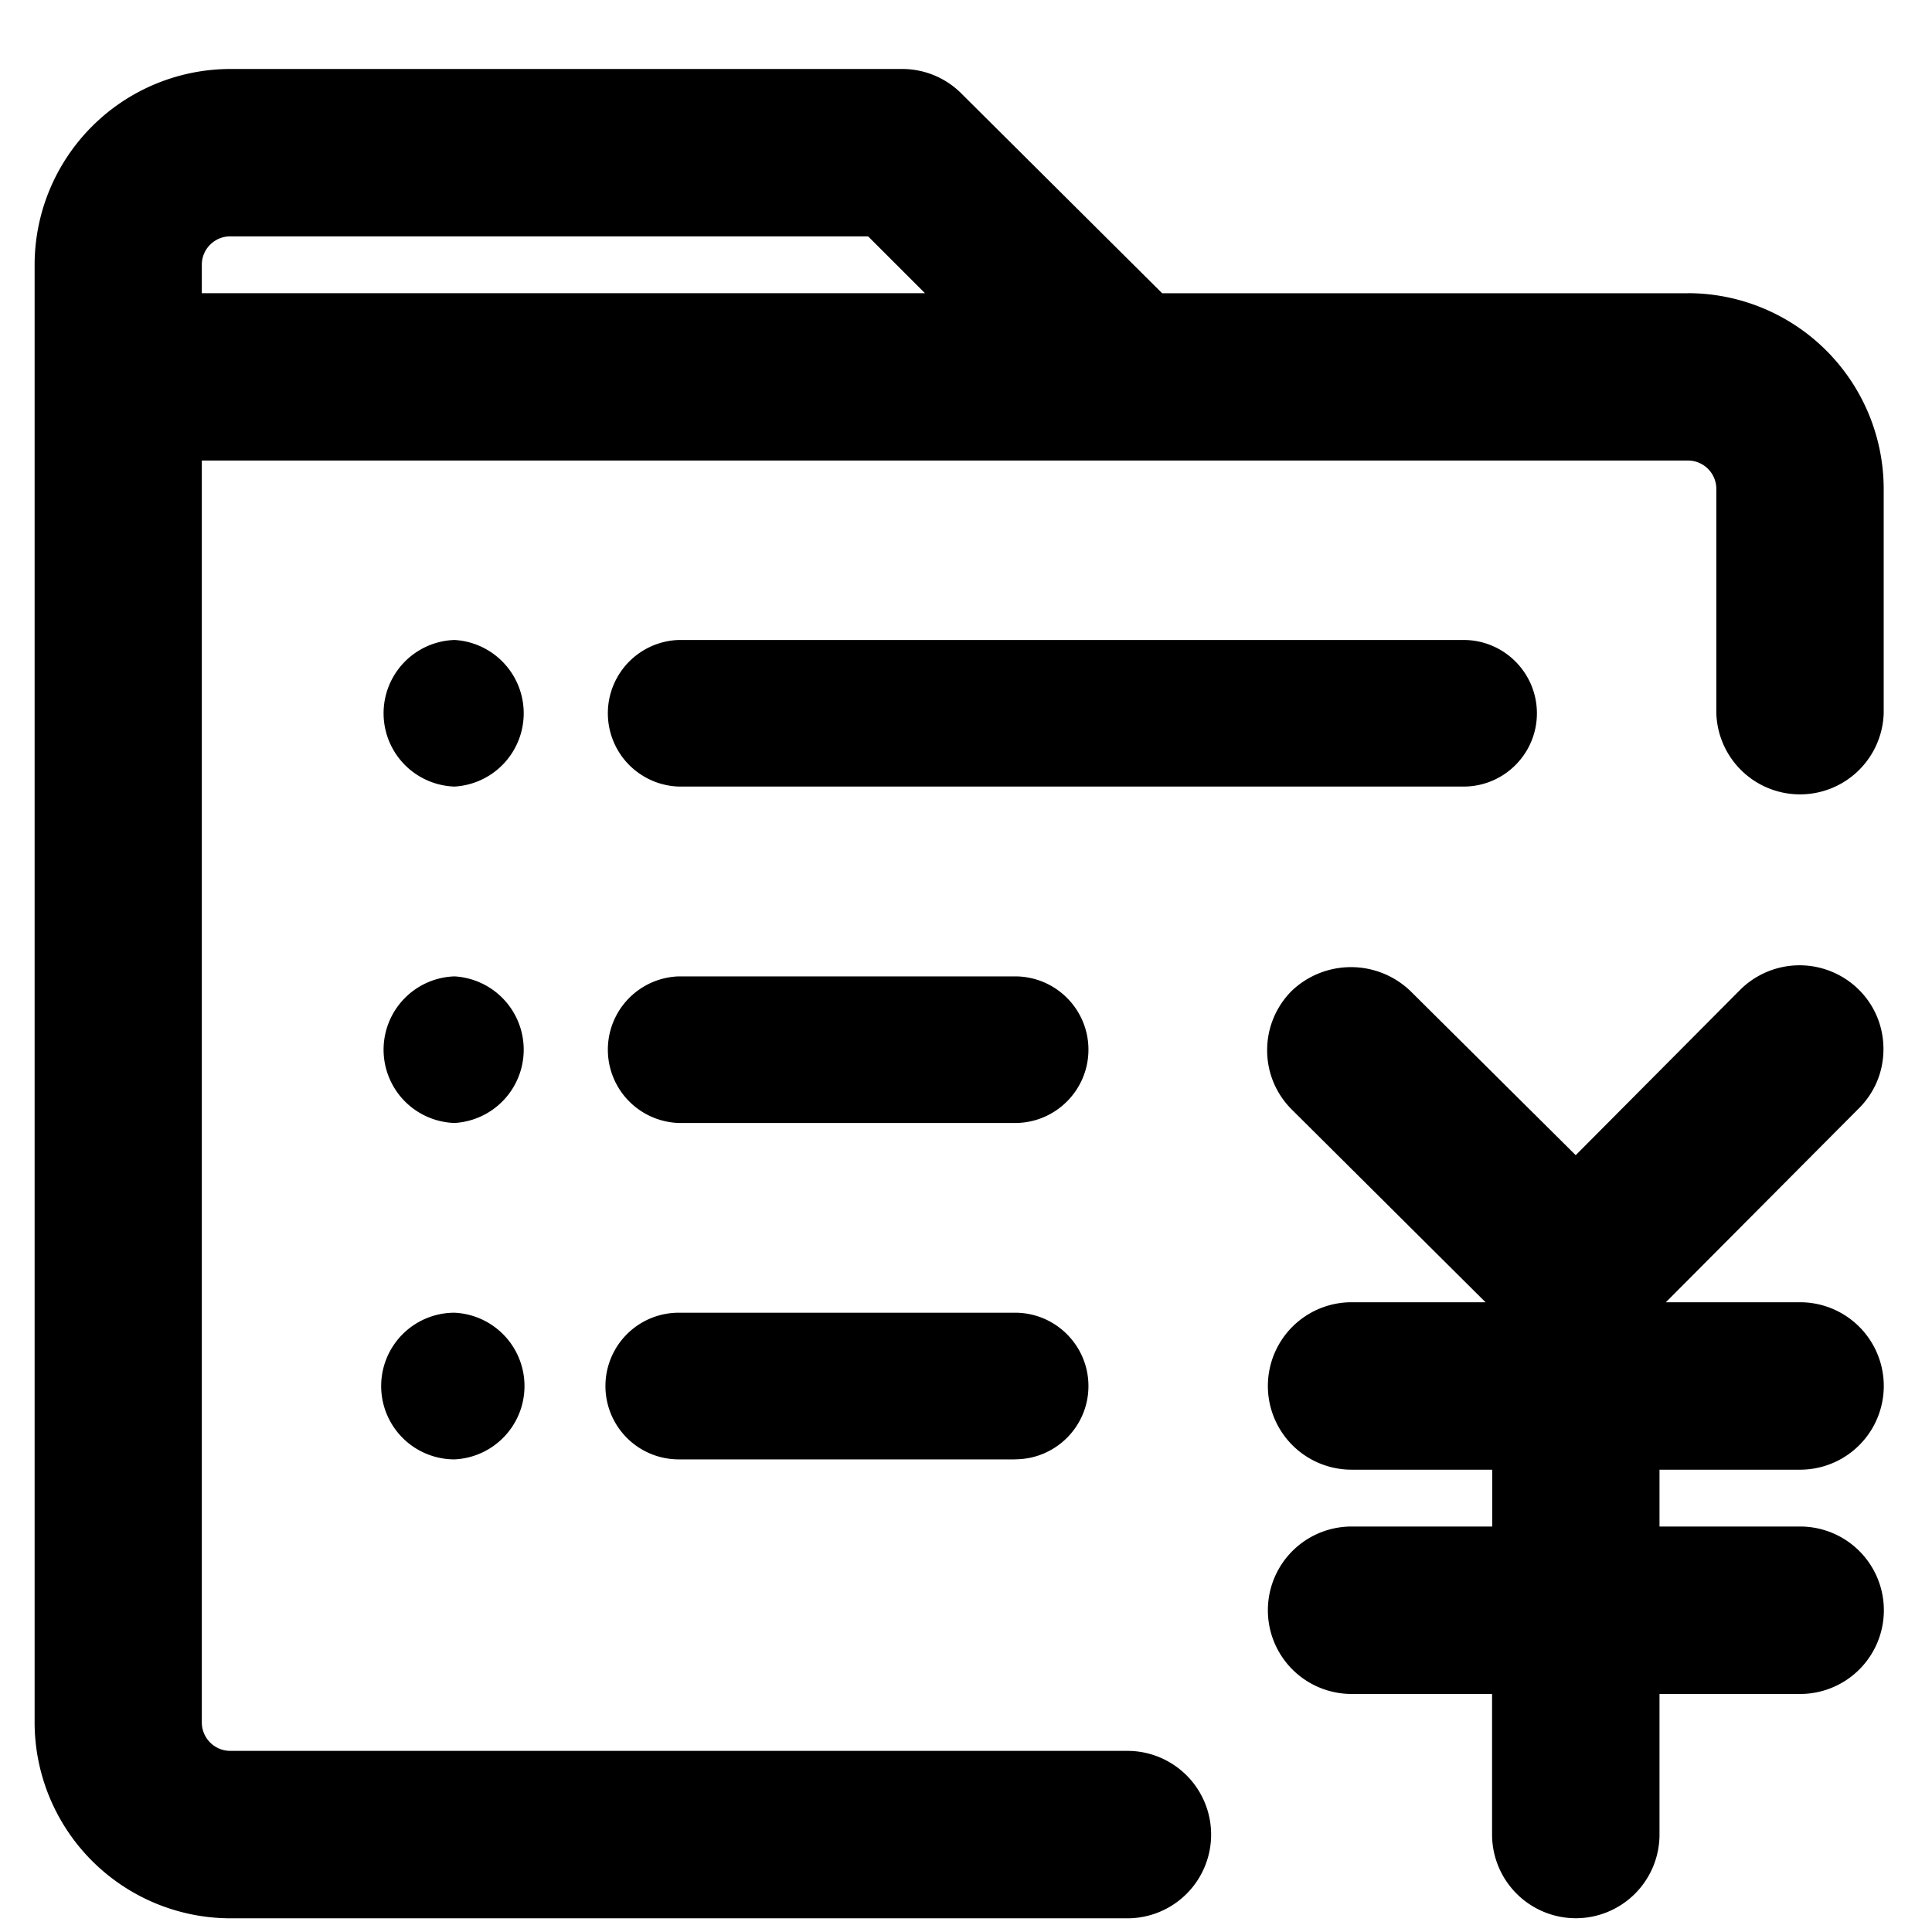 <?xml version="1.0" standalone="no"?><!DOCTYPE svg PUBLIC "-//W3C//DTD SVG 1.1//EN" "http://www.w3.org/Graphics/SVG/1.1/DTD/svg11.dtd"><svg t="1704789390278" class="icon" viewBox="0 0 1024 1024" version="1.1" xmlns="http://www.w3.org/2000/svg" p-id="5270" xmlns:xlink="http://www.w3.org/1999/xlink" width="200" height="200"><path d="M835.2 1016.704a44.416 44.416 0 0 1-44.373-44.373v-74.496H716.373a44.373 44.373 0 0 1 0-88.747h74.539v-30.123h-74.539a44.373 44.373 0 0 1 0-88.747h70.997l-102.699-102.144a44.16 44.16 0 0 1-13.056-31.445c0-11.861 4.651-23.04 13.013-31.445a45.525 45.525 0 0 1 62.891 0.043l87.637 87.04 87.168-87.637a44.629 44.629 0 0 1 62.933-0.043c8.405 8.363 13.013 19.541 13.013 31.445 0 11.904-4.608 23.04-13.013 31.403l-102.315 102.784h71.125a44.373 44.373 0 0 1 0 88.747h-74.496v30.123h74.539a44.373 44.373 0 0 1 0 88.747h-74.539v74.496a44.373 44.373 0 0 1-44.288 44.373" p-id="5271"></path><path d="M106.965 155.435v-15.104c0-8.363 6.784-15.061 15.104-15.061h338.048l30.123 30.123H106.965z m787.669 0h-278.656L509.867 49.877a44.288 44.288 0 0 0-31.275-13.312H122.069A103.893 103.893 0 0 0 18.347 140.373v772.565a103.936 103.936 0 0 0 103.765 103.808h475.435a44.373 44.373 0 0 0 0-88.747H122.069a15.104 15.104 0 0 1-15.104-15.061V244.096h787.669c8.32 0 15.061 6.741 15.061 15.104V378.027a44.373 44.373 0 0 0 88.704 0V259.2a103.851 103.851 0 0 0-103.765-103.808z" p-id="5272"></path><path d="M240.896 416.896a38.869 38.869 0 0 1 0-77.696 38.912 38.912 0 0 1 0 77.696z m534.869 0h-416a38.869 38.869 0 0 1 0-77.696h416c21.419 0 38.827 17.451 38.827 38.869s-17.408 38.827-38.827 38.827zM240.896 595.2a38.869 38.869 0 0 1 0-77.696 38.912 38.912 0 0 1 0 77.696z m297.131 0H359.765a38.869 38.869 0 0 1 0-77.696h178.261c21.461 0 38.869 17.408 38.869 38.827s-17.408 38.869-38.827 38.869z m-297.131 178.304a38.869 38.869 0 0 1 0-77.739 38.912 38.912 0 0 1 0 77.739z m297.131 0H359.765a38.869 38.869 0 0 1 0-77.739h178.261c21.461 0 38.869 17.451 38.869 38.869s-17.408 38.827-38.827 38.827z" p-id="5273"></path></svg>
